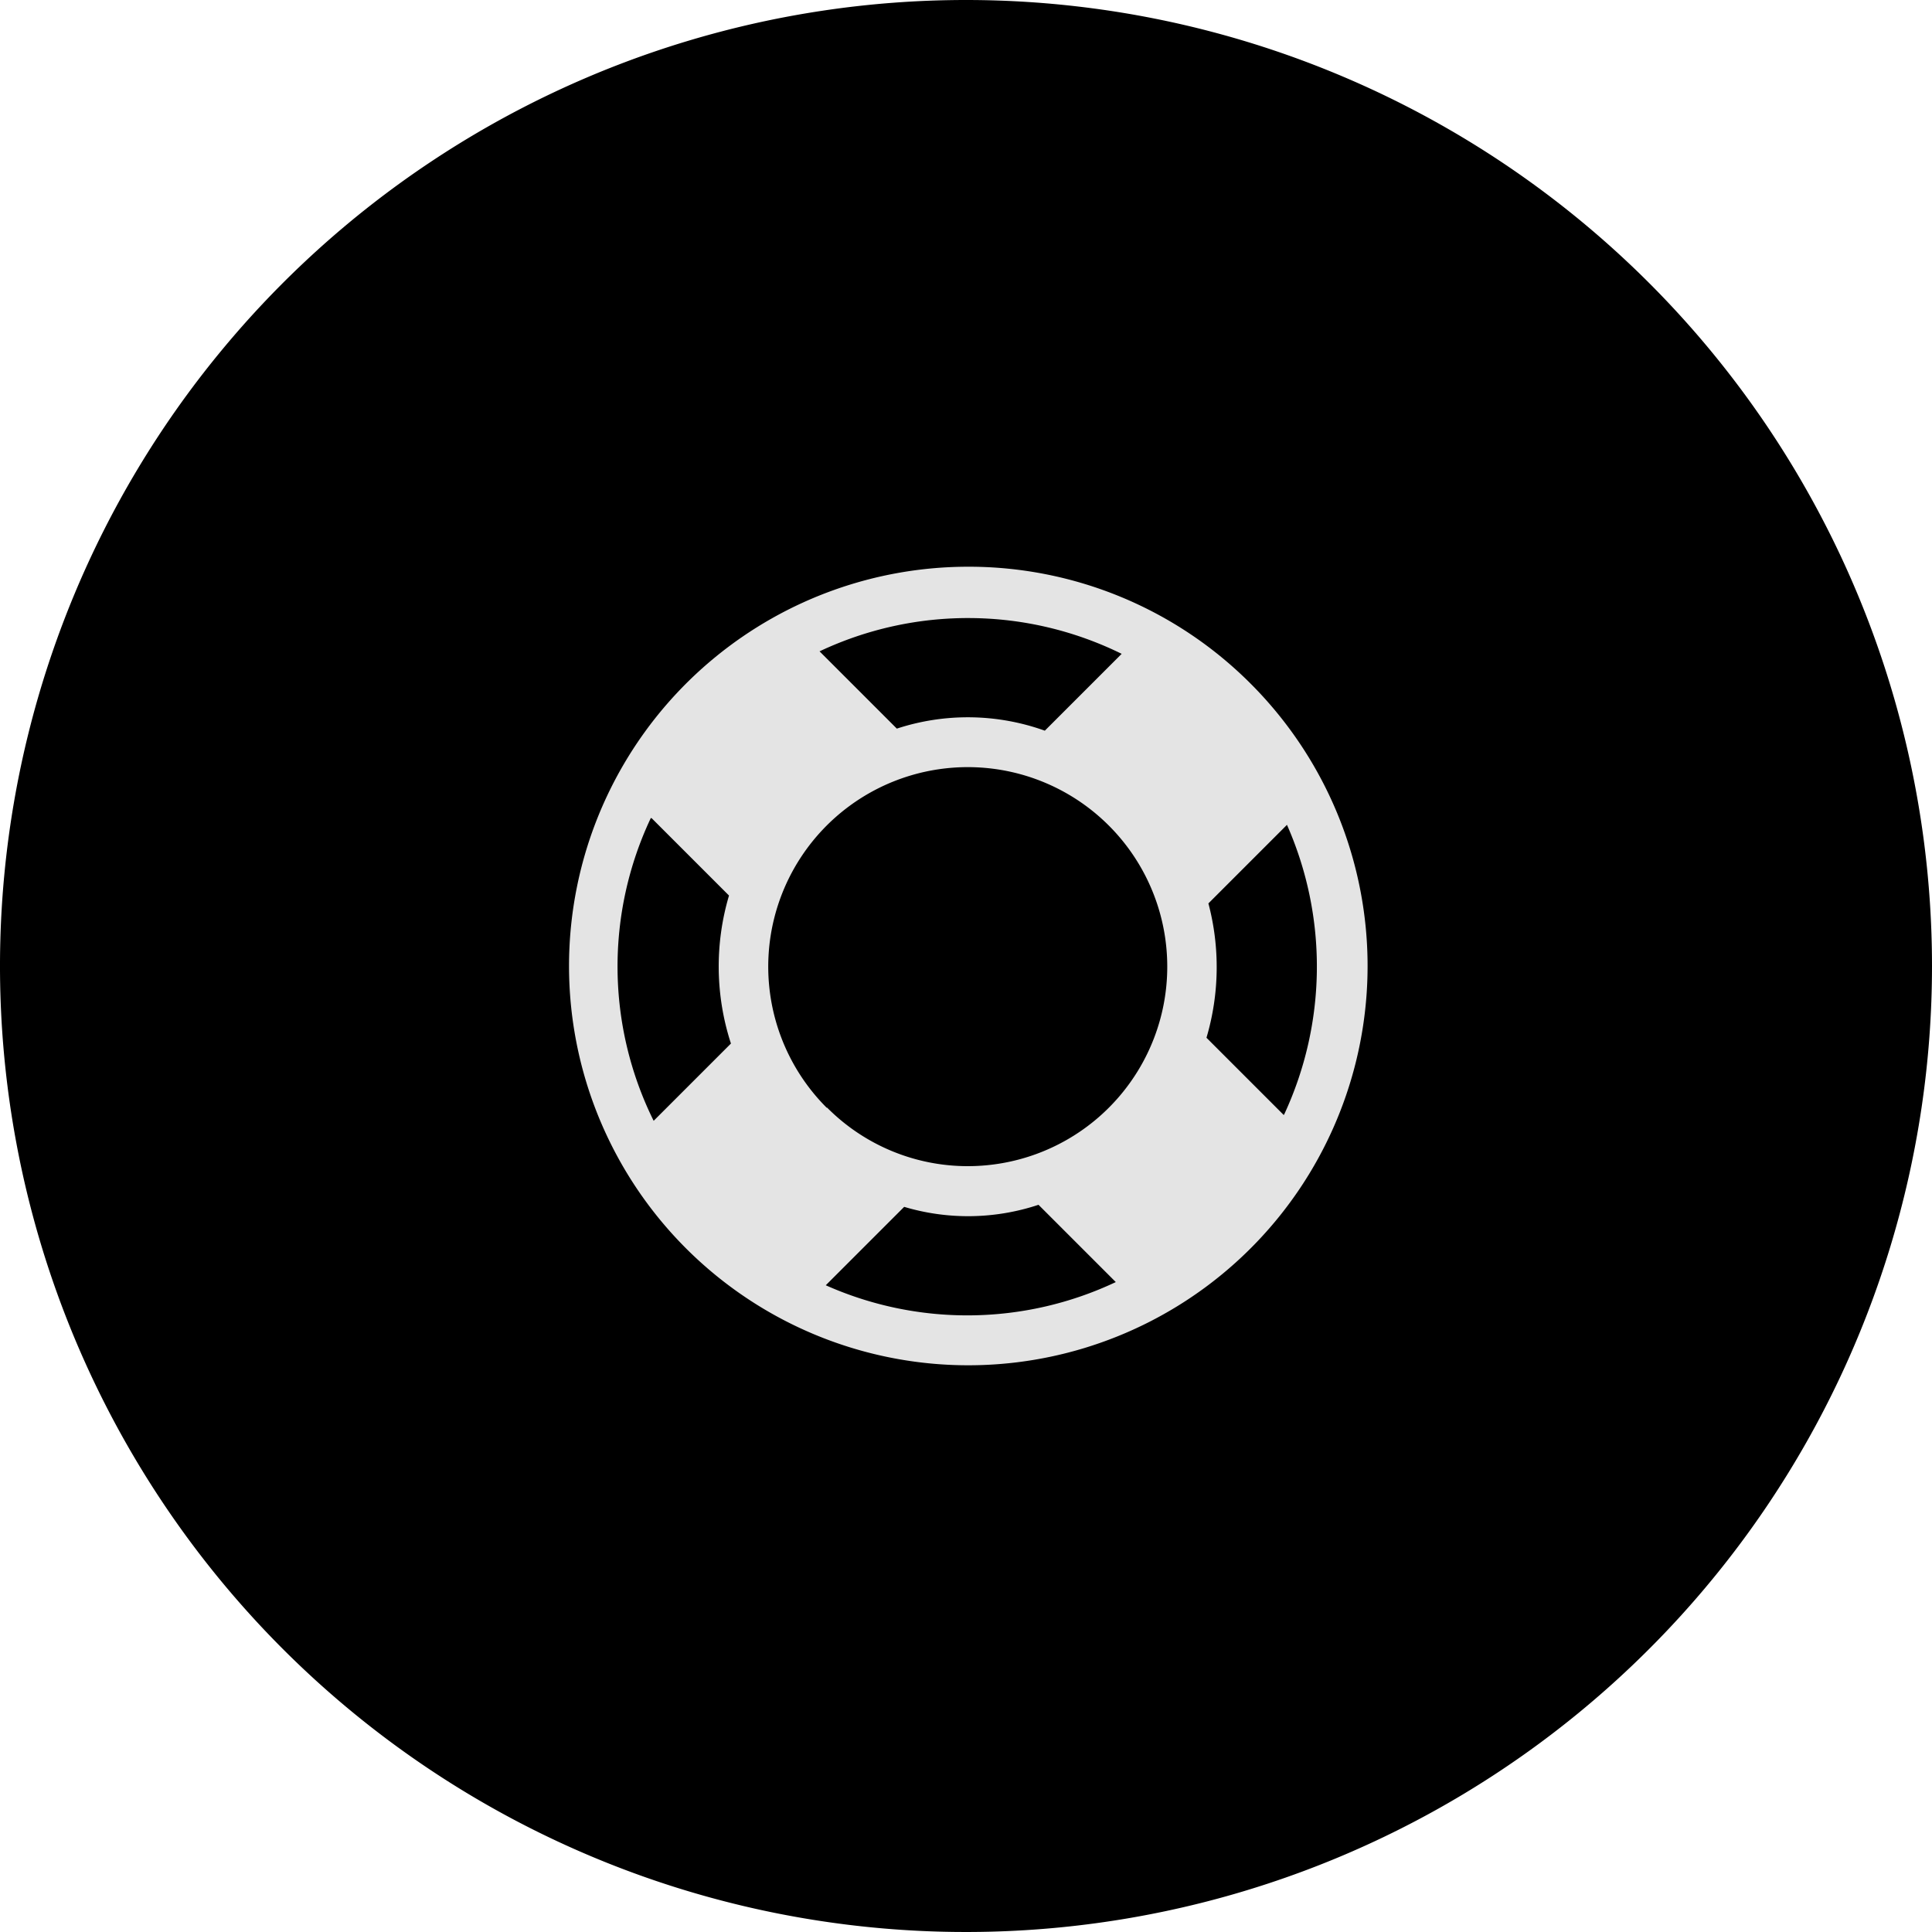 <svg data-name="Слой 1" xmlns="http://www.w3.org/2000/svg" viewBox="0 0 150 150"><title>lifesaver</title><path d="M75 149.5A74.5 74.5 0 1 1 149.5 75 74.58 74.58 0 0 1 75 149.5z"/><path d="M75 1A74 74 0 1 1 1 75 74.08 74.08 0 0 1 75 1m0-1a75 75 0 1 0 75 75A75 75 0 0 0 75 0z"/><path d="M75.18 44a31 31 0 1 0 21.92 9.08A30.91 30.91 0 0 0 75.18 44zm-11 42a15.49 15.49 0 1 1 11 4.54A15.39 15.39 0 0 1 64.22 86zm22.94-35.27l-6 6a17.7 17.7 0 0 0-11.49-.16l-6-6a27 27 0 0 1 23.51.22zM50.6 63.53l6 6a19.35 19.35 0 0 0 .15 11.49l-6 6a27 27 0 0 1-.22-23.51zm5.36 30.7zm8.13 5.58l6.11-6.11a17.35 17.35 0 0 0 10.43-.16l6 6a27 27 0 0 1-22.58.22zm35.58-13.24l-6-6a19.33 19.33 0 0 0 .15-10.43l6.1-6.1a27.23 27.23 0 0 1-.21 22.47z" fill="#e4e4e4"/></svg>